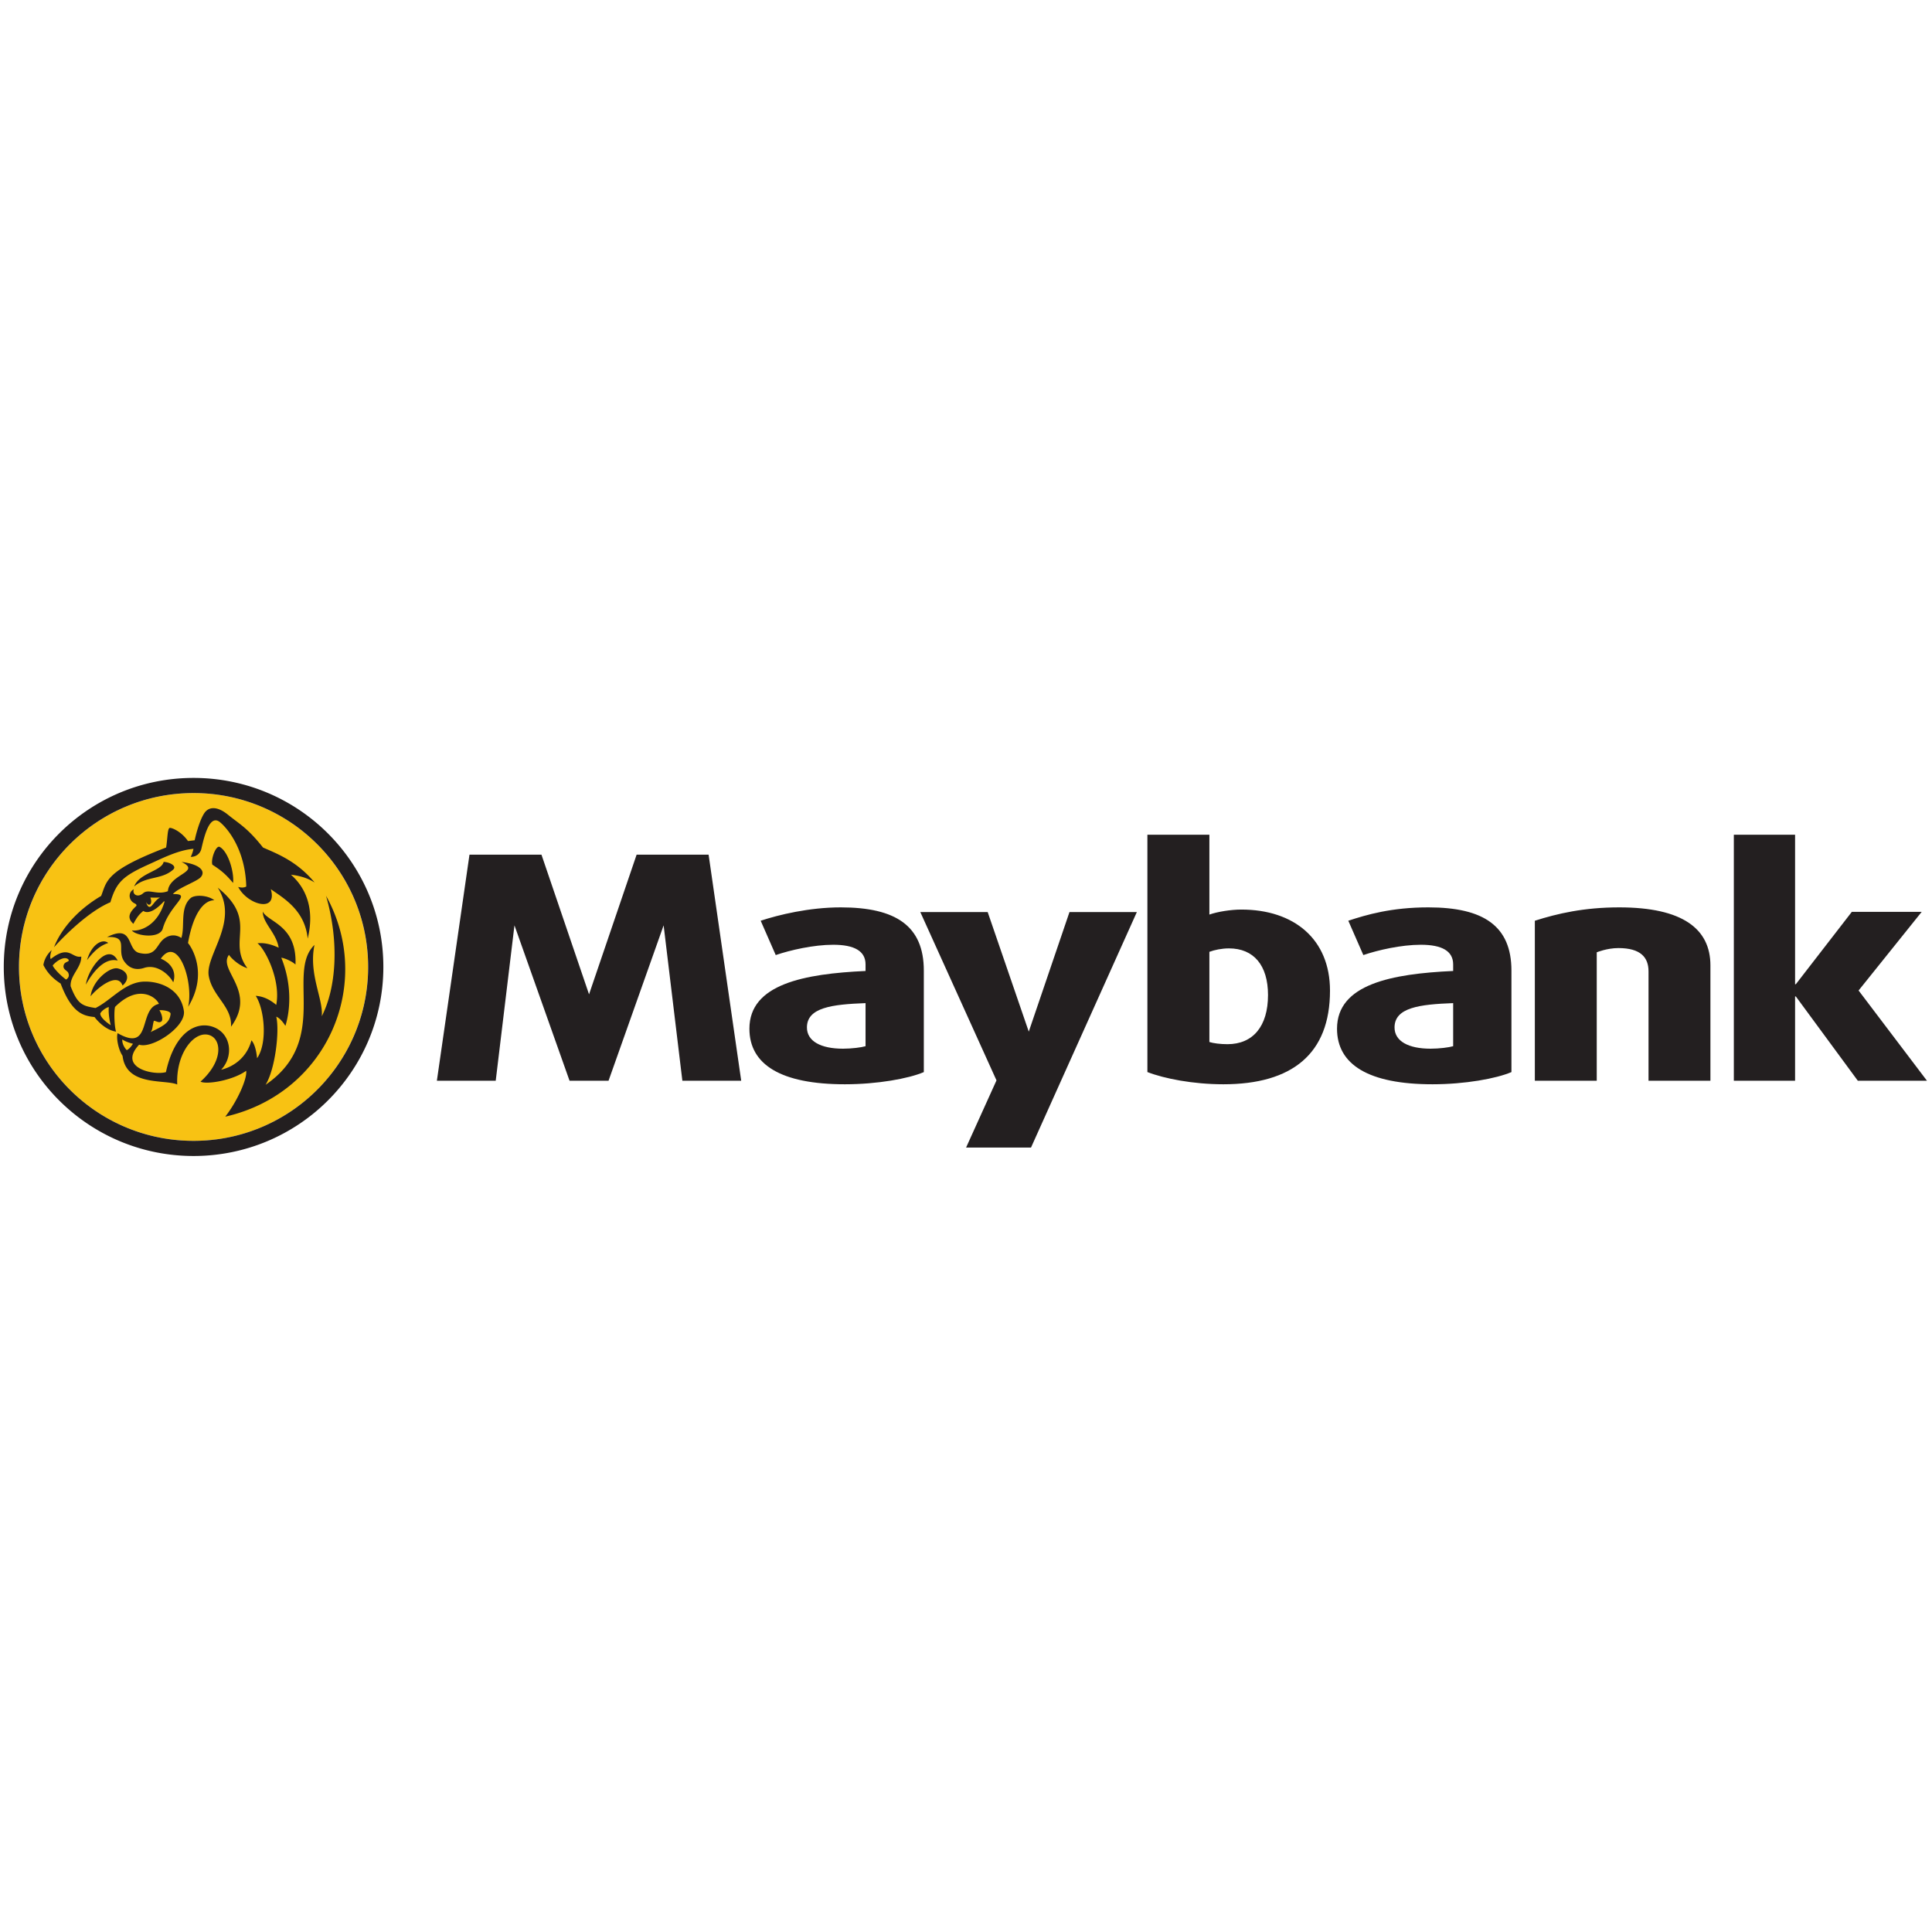 <svg viewBox="0 0 1024 1024" version="1.1" xmlns="http://www.w3.org/2000/svg" height="1em" width="1em">
  <path d="M651.358 502.664c-3.782 0-7.765 0.83-10.359 1.825v47.794c2 0.66 5.778 1.157 9.565 1.157 13.536 0 21.506-9.455 21.506-26.05 0-15.764-7.57-24.726-20.712-24.726z m-2.99 72.023c-15.928 0-31.258-2.988-40.225-6.475V442.426h32.856v42.32c4.186-1.495 11.353-2.66 16.93-2.66 27.881 0 46.998 15.605 46.998 42.982 0 33.52-20.11 49.619-56.559 49.619z m121.838-43.009c-17.727 0.661-31.07 2.316-31.07 12.9 0 7.282 7.366 11.249 19.122 11.249 4.579 0 9.763-0.663 11.948-1.323v-22.826z m-10.954 43.009c-33.87 0-50.603-10.422-50.603-29.446 0-23.656 29.089-29.115 61.557-30.605v-3.472c0-7.11-5.974-10.422-17.124-10.422-10.363 0-22.718 2.812-30.485 5.462l-7.97-18.2c9.562-3.146 22.849-7.08 42.438-7.08 29.285 0 44.026 9.891 44.026 33.546v53.763c-8.164 3.476-24.707 6.454-41.839 6.454z m114.5-1.863V514.85c0-7.457-4.23-12.35-15.96-12.35-6.088 0-11.484 2.241-11.484 2.241v68.083h-32.809v-84.81c11.925-3.809 26.045-7.09 44.74-7.09 33.605 0 48.322 11.397 48.322 30.775v61.125h-32.809z m110.941 0l-32.862-44.685h-0.401v44.685h-32.46V442.426h32.46v79.228h0.401l29.682-38.364h37.036l-33.458 41.695 36.246 47.839h-36.644z m-438.229 35.393h-34.412l16.11-35.592-40.38-89.217h35.708l21.78 63.376 21.578-63.376h35.71l-56.094 124.81zM375.575 452.982l17.285 119.842h-31.19l-9.931-82.377-29.202 82.377h-20.66l-29.204-82.377-9.932 82.377h-31.189l17.285-119.842h38.149l25.219 74.03 25.22-74.03h38.15z m83.185 78.696c-17.729 0.661-31.07 2.316-31.07 12.9 0 7.282 7.367 11.249 19.122 11.249 4.58 0 9.762-0.663 11.948-1.323v-22.826z m-10.954 43.009c-33.87 0-50.603-10.422-50.603-29.446 0-23.656 29.091-29.115 61.557-30.605v-3.472c0-7.11-5.974-10.422-17.125-10.422-10.363 0-22.72 2.812-30.483 5.462l-7.974-18.2c9.561-3.146 25.703-7.08 42.438-7.08 29.289 0 44.028 9.891 44.028 33.546v53.763c-8.162 3.476-24.705 6.454-41.838 6.454z" fill="#231F20"/>
  <path d="M195.106 512.513c0 50.91-41.413 92.17-92.513 92.17-51.099 0-92.513-41.26-92.513-92.17 0-50.912 41.414-92.182 92.513-92.182 51.1 0 92.513 41.27 92.513 92.182" fill="#F8C213"/>
  <path d="M102.593 604.673c51.106 0 92.526-41.255 92.526-92.161 0-50.905-41.42-92.173-92.526-92.173-51.106 0-92.527 41.268-92.527 92.173 0 50.906 41.42 92.161 92.527 92.161z m0-192.358c55.557 0 100.592 44.85 100.592 100.197 0 55.338-45.035 100.187-100.592 100.187C47.035 612.699 2 567.85 2 512.512c0-55.348 45.035-100.197 100.593-100.197zM62.377 509.12c-7.127-1.795-13.39 6.468-16.872 12.751 1.206-8.562 11.787-22.558 16.872-12.75z m-16.248-0.255c2.445-8.464 8.192-11.566 11.249-9.076-4.155 1.365-7.212 3.846-11.249 9.076z m18.826 13.498c-2.575-7.372-13.275 1.075-16.95 5.702 0.981-8.332 10.214-15.83 14.504-14.763 5.795 1.469 6.16 5.999 2.446 9.061z m57.488 21.806c0.641-10.825-9.8-15.866-11.798-26.895-1.961-11.057 16.311-28.724 4.753-46.81 21.804 17.62 4.725 28.034 15.72 42.693-4.24-1.266-8.481-5.091-9.752-7.076-6.123 8.089 15.032 19.195 1.077 38.088z m-35.728-87.331c2.581 0.02 7.047 1.82 5.239 3.911-6.09 5.682-14.308 3.384-20.828 9.096 2.659-7.16 14.583-8.166 15.59-13.007z m-7.461 23.832c1.453 0.049 2.74-3.474 5.589-4.968-2.731 0.116-4.224 0.039-5.15 0.02 1.49 3.754-1.122 5.074-2.165 2.395 0.194 1.438 0.926 2.553 1.726 2.553z m27.182-15.798c-2.096 2.426-11.898 5.628-14.795 9.006 10.769-0.205-1.687 5.394-5.355 18.243-1.6 5.715-14.425 3.9-16.395 0.99 3.248 0.659 13.343-1.553 17.283-15.08 0.127-0.31-0.205-0.437-0.44-0.156-4.984 5.415-8.68 6.386-10.778 4.94-2.251 1.862-3.257 3.143-5.266 6.84-3.658-3.279-2.01-6.142 1.492-9.42 0.478-0.459-0.077-1.06-0.721-1.38-3.22-1.377-3.862-5.812-0.566-7.52-0.927 2.901 2.244 4.541 4.984 2.096 2.819-2.552 7.394 1.165 13.11-1.096 0.594-9.094 18.091-10.2 7.226-15.497 10.417 1.3 12.748 5.2 10.221 8.034z m6.124-6.573c-0.957-2.835 1.917-10.512 3.912-9.405 4.587 2.52 7.703 13.543 7.064 19.092-3.397-4.058-5.788-6.333-10.976-9.687zM28.632 502.05c3.36-8.793 11.623-19.306 24.987-27.192 3.074-7.866 2.063-13.258 34.428-25.661 0.805-4.751 0.648-10.407 2.024-10.407s6.15 2.083 9.56 6.979a131.3 131.3 0 0 0 3.556-0.418c0.57-2.775 2.515-10.36 5.03-14.253 2.34-3.612 6.84-3.971 12.637 0.74 6.032 4.907 10.278 6.913 18.54 17.359 6.967 3.105 17.903 7.086 27.344 18.545-4.097-2.668-8.753-3.68-12.556-4.138 7.693 6.699 12.792 17.738 8.902 33.888-1.495-15.09-12.715-21.387-19.554-26.207 3.724 12.744-12.398 8.354-17.291-1.206 1.61 0.505 3.28 0.428 4.283-0.215-0.52-19.46-9.757-30.637-13.884-34.054-5.266-4.304-8.106 6.104-9.884 13.97-0.57 2.63-2.84 4.468-5.708 4.37 0.648-0.934 1.375-3.465 1.493-4.243-8.135 0.613-17.332 5.392-22.961 7.905-14.297 6.396-17.894 9.618-21.057 20.396-11.338 4.72-24.426 17.719-29.89 23.842z m71.015-2.213c1.582 1.759 11.015 15.85 0.078 33.8 2.997-13.19-5.306-38.422-14.494-25.534 6.23 2.68 8.255 7.683 6.595 12.548-2.546-4.68-9.032-9.75-15.43-7.643-3.203 1.058-7.458 1.077-10.613-3.545-4.136-5.994 2.79-13.394-9.03-12.792 14.297-7.167 10.16 6.76 17.05 8.41 8.019 1.905 8.952-2.99 11.702-6.147 2.232-2.602 6.32-4.604 10.614-1.797 2.063-6.196-0.925-15.938 4.904-21.105 2.152-1.894 9.031-1.68 12.597 1.137-5.06-0.099-11.015 5.866-13.973 22.668z m-32.462 56.75c1.748-0.75 3.28-3.38 3.28-3.38s-3.28-0.72-5.656-2.259c-0.167 2.63 1.728 5.075 2.376 5.639z m14.374-15.556c-0.767 2.445-0.57 4.89-1.787 6.02 7.127-3.427 10.043-4.919 10.641-9.535 0.245-1.803-4.732-2.289-5.949-2.044 0.982 1.216 2.277 5.014 1.021 5.94-1.296 0.924-2.513-0.244-3.926-0.381z m-28.412-3.836c0.04 2.726 5.546 6.156 5.546 6.156s-1.463-5.513-1.01-9.565c-1.218 0.116-3.928 1.966-4.536 3.409z m-18.124-18.001c2.1-1.373 1.414-3.04 1.09-3.721-0.52-1.063-3.111-1.723-2.307-4.091 0.53-1.528 2.307-1.528 2.592-2.171 0.285-0.645-1.011-1.764-3.034-1.228-2.758 0.75-4.938 3.117-5.428 3.691 0.412 1.55 4.496 5.69 7.087 7.52z m137.789-44.396c25.574 45.895 1.168 104.65-53.417 117.06 6.519-8.378 11.731-20.28 11.083-24.312-7.079 5.104-20.998 7.42-24.2 5.745 13-11.667 11.016-23.99 3.398-24.954-7.6-0.944-16.425 10.637-15.738 26.475-6.391-2.864-27.066 1.148-28.97-15.176-2.348-3.525-3.398-9.613-2.633-12.039 18.615 10.598 10.682-13.208 21.893-15.506-1.217-3.332-10.602-10.977-23.228 1.568-0.609 2.054-0.451 10.237 0.53 13.13-5.792-0.848-10.366-6.264-11.418-7.744-6.155-0.565-12.143-2.3-17.964-17.728-4.86-3.156-7.364-6.33-9.14-9.817 0.078-0.8 0.765-4.696 4.407-7.948 0 0-1.296 3.35-0.53 4.771 9.876-7.83 11.132-0.252 16.19-1.323 0.117 5.94-6.068 9.993-5.626 15.76 3.642 9.419 6.066 10.421 13.194 11.502 8.531-4.217 15.58-13.87 26.016-13.997 8.453-0.097 19.096 3.975 20.804 15.566 1.217 8.308-16.671 20.211-23.72 17.864-11.525 12.31 7.777 16.421 14.207 14.55 4.575-21.057 15.903-27.056 24.808-24.029 9.876 3.362 11.211 15.76 4.447 22.766 5.429-1.248 13.362-5.515 16.071-15.577 2.14 2.25 2.828 7.627 2.986 9.477 5.713-8.21 3.848-26.22-0.727-33.078 3.73 0.273 7.166 1.695 10.886 4.813 2.554-13.305-6.066-29.885-9.953-32.66 2.59-0.283 6.233 0 11.25 2.347-1.297-7.928-8.453-13.052-8.453-19.13 2.866 5.659 18.202 7.228 17.357 28.044-1.787-1.686-5.664-3.392-7.53-3.616 5.429 13.433 5.056 26.787 2.19 36.138-1.178-1.91-3.033-4.179-4.86-4.88 1.827 7.432-0.521 27.905-5.666 36.107 34.48-23.562 10.723-59.494 25.938-74.143-3.239 15.487 4.782 28.744 3.849 37.812 7.481-14.454 9.543-38.679 2.269-63.838z" fill="#231F20"/>
</svg>
